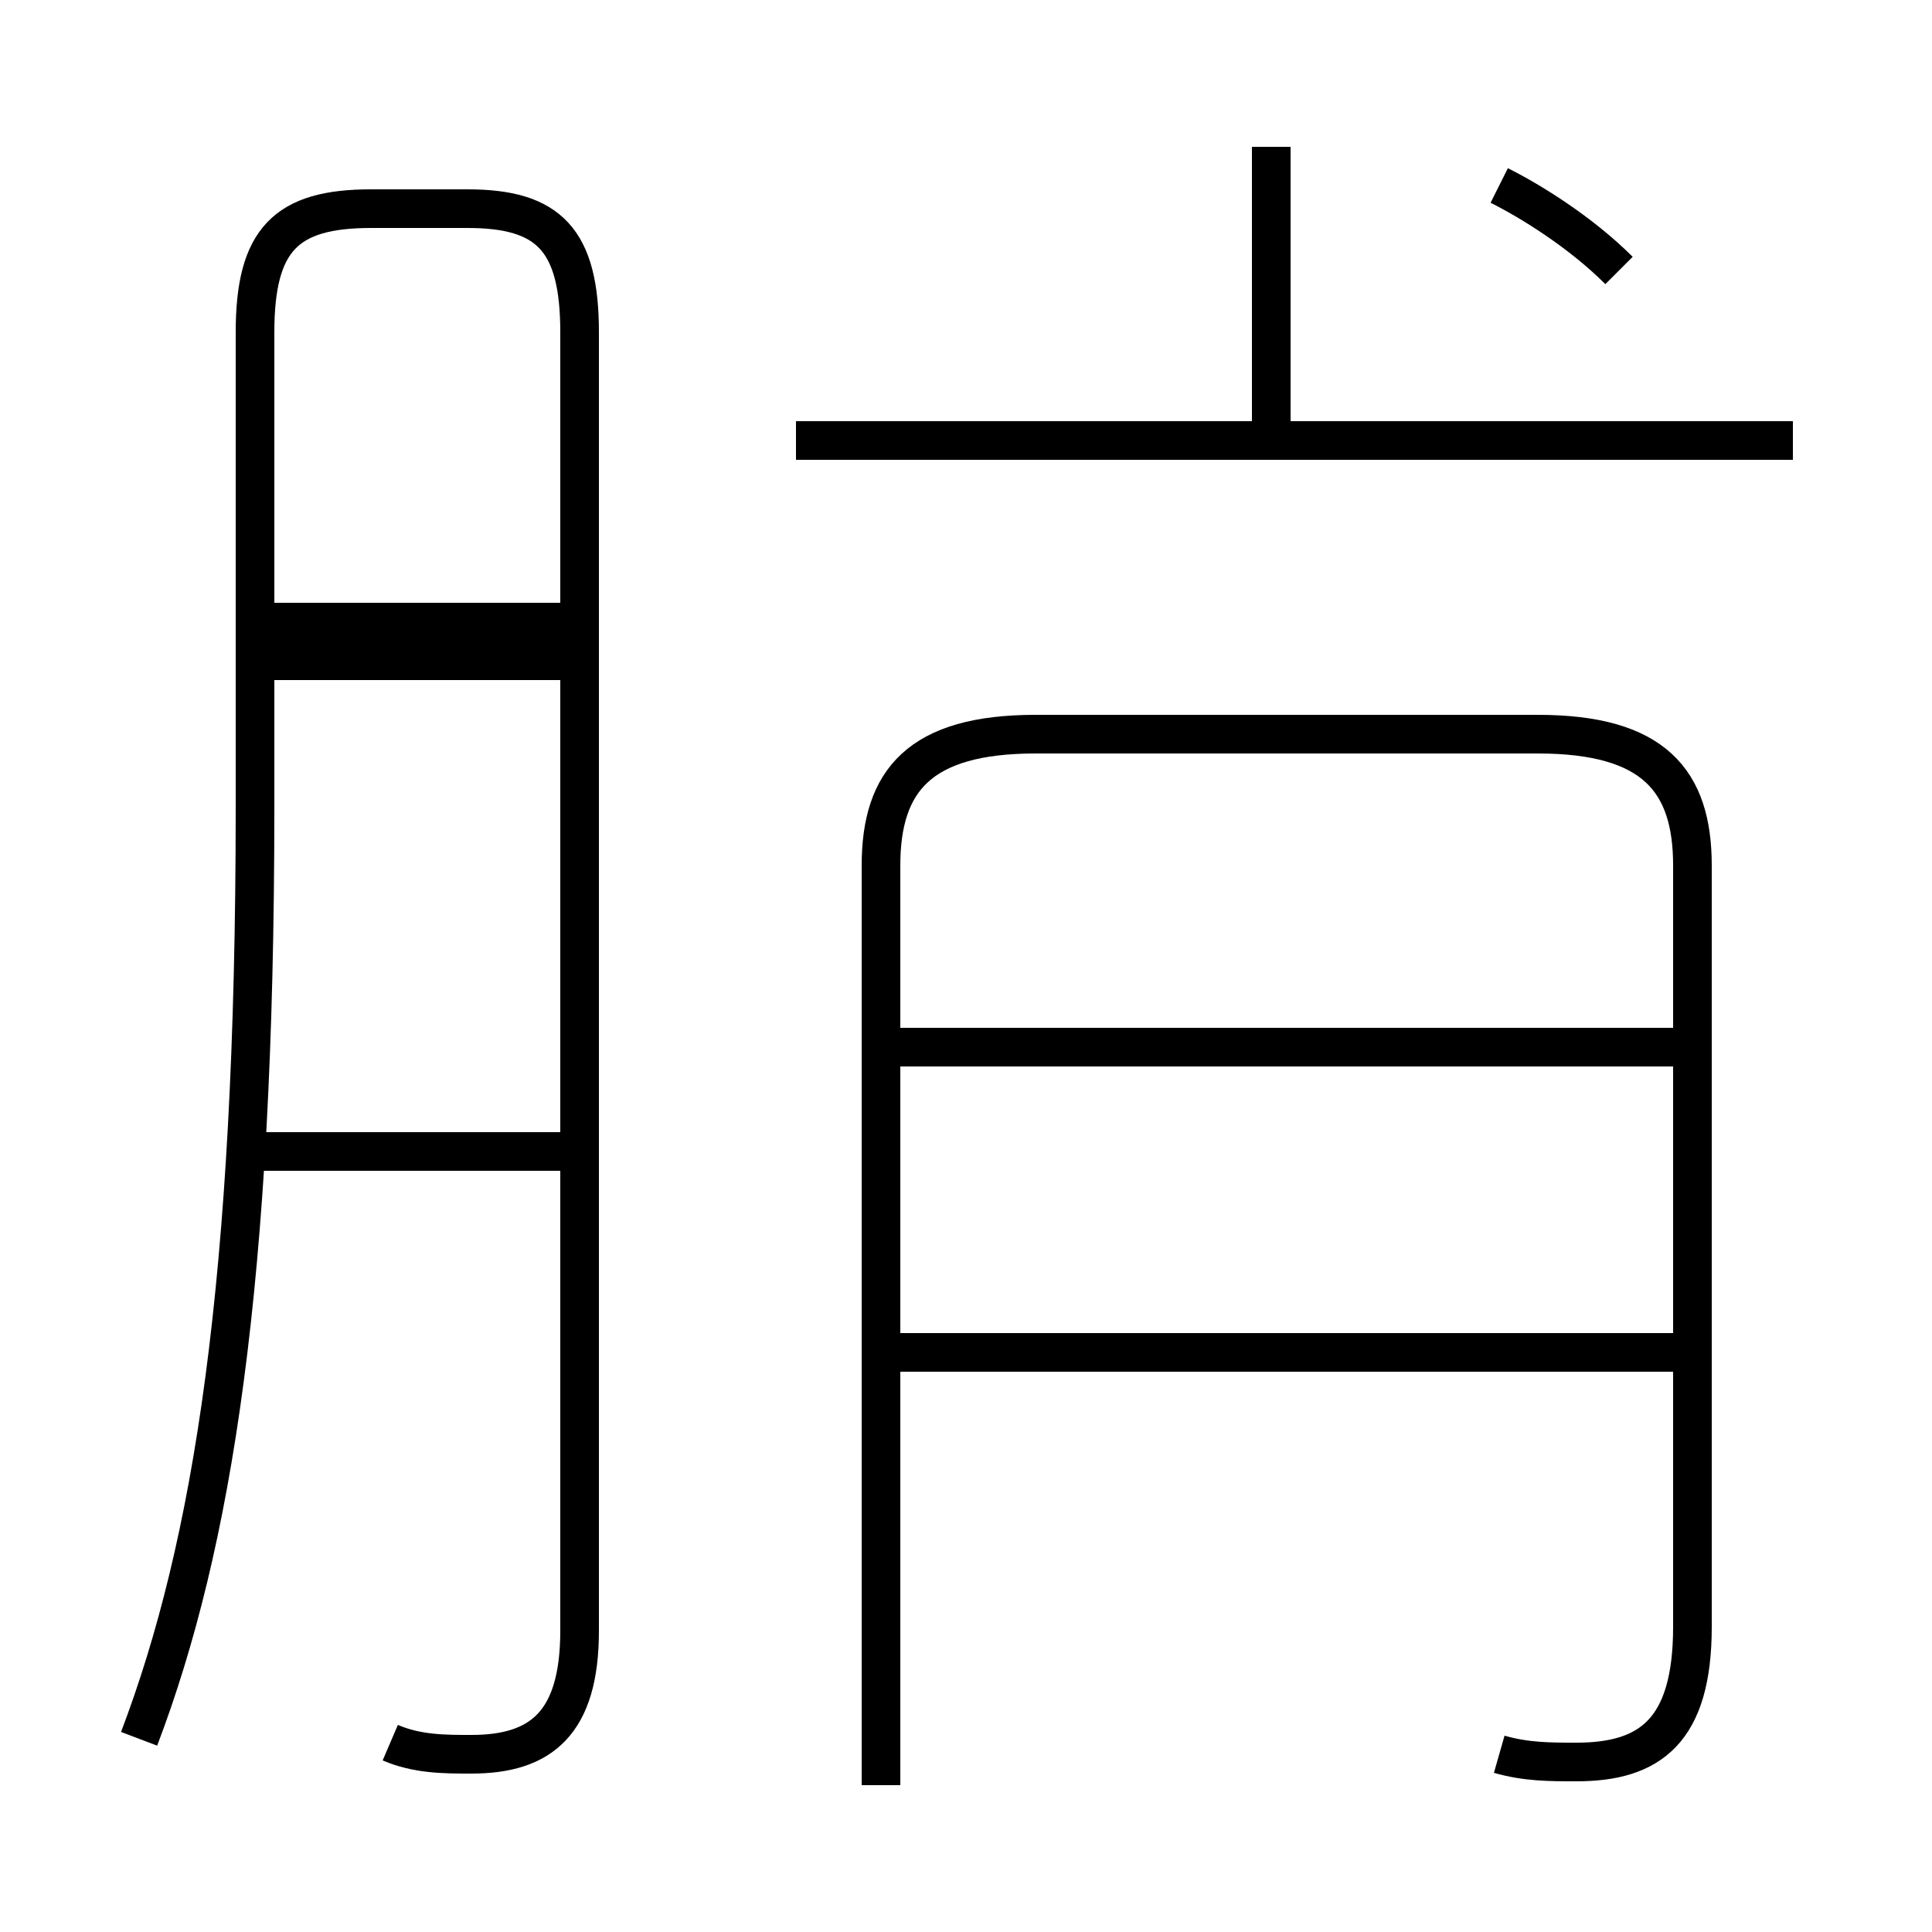 <?xml version='1.0' encoding='utf8'?>
<svg viewBox="0.0 -44.0 50.0 50.0" version="1.1" xmlns="http://www.w3.org/2000/svg">
<rect x="0.0" y="-44.0" width="50.0" height="50.0" fill="#808080" stroke="none"/>
<rect x="-1000" y="-1000" width="2000" height="2000" stroke="white" fill="white"/>
<g style="fill:none; stroke:#000000;  stroke-width:1">
<path d="M 10.1 -1.1 C 10.8 -1.4 11.5 -1.4 12.2 -1.4 C 14.0 -1.4 15.0 -0.6 15.0 1.8 L 15.0 35.4 C 15.0 37.8 14.2 38.6 12.1 38.6 L 9.6 38.6 C 7.4 38.6 6.6 37.8 6.6 35.4 L 6.6 23.1 C 6.6 10.8 5.5 4.0 3.6 -1.0 M 15.3 26.9 L 6.7 26.9 M 15.3 14.2 L 6.2 14.2 M 15.3 27.9 L 6.2 27.9 M 32.9 32.9 L 32.9 40.2 M 46.4 32.6 L 20.6 32.6 M 38.8 -1.4 C 39.5 -1.6 40.1 -1.6 40.8 -1.6 C 42.7 -1.6 43.8 -0.8 43.8 1.9 L 43.8 21.6 C 43.8 23.8 42.8 25.0 39.8 25.0 L 26.8 25.0 C 23.8 25.0 22.8 23.8 22.8 21.6 L 22.8 -2.2 M 43.4 16.9 L 22.8 16.9 M 43.4 9.0 L 22.8 9.0 M 41.9 37.0 C 40.9 38.0 39.6 38.8 38.8 39.2 " transform="scale(1, -1)" />
</g>
</svg>